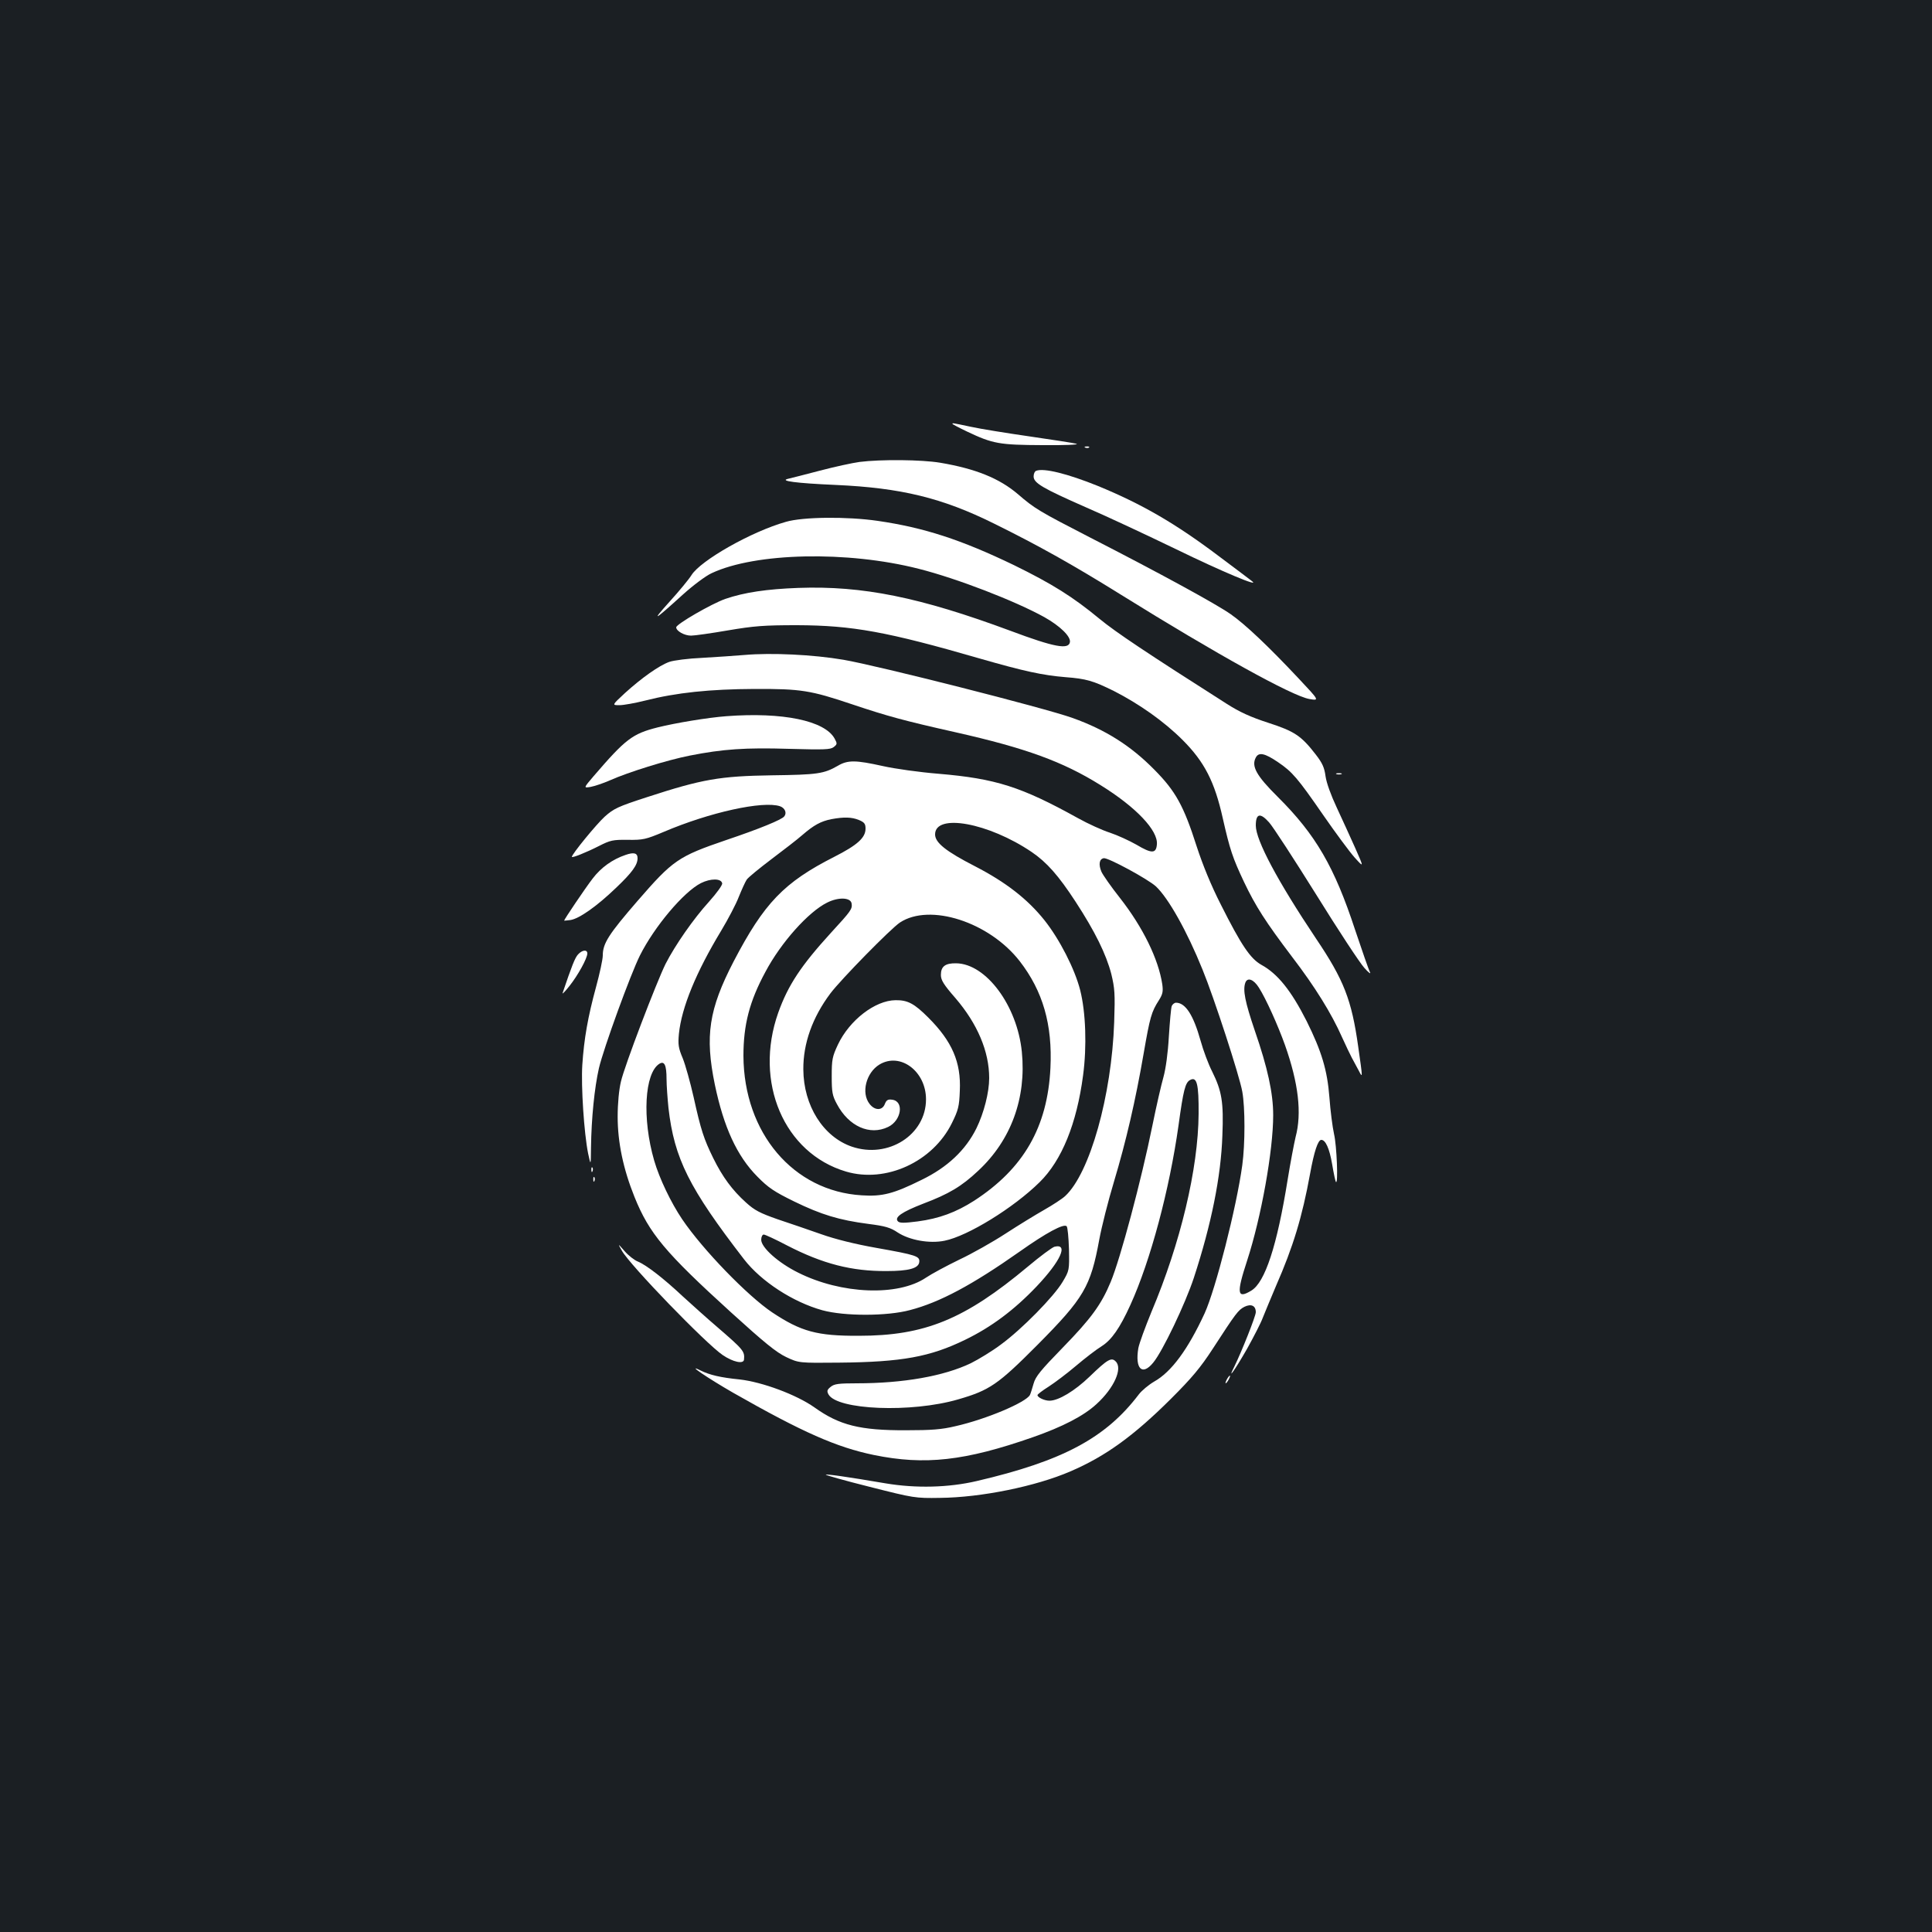 <?xml version="1.0" standalone="no"?>
<!DOCTYPE svg PUBLIC "-//W3C//DTD SVG 20010904//EN"
 "http://www.w3.org/TR/2001/REC-SVG-20010904/DTD/svg10.dtd">
<svg version="1.0" xmlns="http://www.w3.org/2000/svg"
 width="1000pt" height="1000pt" viewBox="0 0 1000 1000"
 preserveAspectRatio="xMidYMid meet">
<rect width="100%" height="100%" fill="#1b1f23"/>
<g transform="translate(0,1000) scale(0.1,-0.1)"
fill="#ffffff" stroke="none">
<path d="M4930 7806 c0 -2 34 -20 76 -40 133 -63 166 -69 391 -70 112 -1 190
2 175 7 -15 4 -124 21 -242 38 -118 17 -255 39 -305 50 -99 21 -95 20 -95 15z"/>
<path d="M5618 7683 c7 -3 16 -2 19 1 4 3 -2 6 -13 5 -11 0 -14 -3 -6 -6z"/>
<path d="M4449 7609 c-37 -5 -129 -25 -205 -45 -77 -20 -150 -39 -164 -42 -49
-11 39 -23 245 -32 338 -15 552 -67 820 -200 233 -115 411 -215 660 -370 492
-306 882 -522 972 -538 53 -9 53 -9 -56 107 -153 163 -275 279 -351 332 -74
52 -363 210 -728 397 -264 136 -286 149 -373 224 -96 82 -219 132 -403 163
-96 16 -306 18 -417 4z"/>
<path d="M5363 7563 c-7 -2 -13 -15 -13 -29 0 -34 46 -61 271 -160 107 -46
318 -145 469 -218 236 -115 439 -200 389 -163 -8 7 -85 64 -170 128 -224 169
-398 270 -627 364 -156 63 -280 94 -319 78z"/>
<path d="M4068 7299 c-178 -50 -442 -200 -489 -276 -13 -21 -64 -83 -114 -138
-97 -108 -82 -100 69 37 53 48 120 98 149 111 227 107 703 117 1072 23 198
-50 498 -166 650 -250 82 -46 137 -100 133 -129 -6 -41 -81 -27 -308 58 -469
174 -765 234 -1098 222 -163 -6 -279 -23 -378 -57 -71 -25 -253 -130 -254
-147 0 -19 42 -43 77 -43 18 0 103 12 190 27 136 23 186 27 358 27 286 -1 465
-33 948 -173 230 -66 323 -86 442 -96 107 -8 144 -19 249 -71 132 -67 261
-158 357 -254 113 -113 166 -216 208 -405 37 -163 51 -205 110 -330 60 -126
112 -207 249 -388 118 -154 204 -293 258 -415 19 -42 42 -90 51 -107 9 -16 25
-46 35 -65 22 -42 22 -46 -2 123 -34 242 -74 345 -219 560 -198 296 -311 508
-311 584 0 63 23 68 69 16 20 -22 129 -190 244 -374 114 -184 226 -354 249
-379 22 -25 35 -34 29 -22 -7 13 -41 112 -77 219 -107 326 -204 493 -400 688
-111 110 -138 159 -114 204 15 29 46 23 115 -24 74 -50 102 -83 232 -271 65
-94 139 -194 165 -223 48 -53 48 -53 2 51 -25 56 -68 150 -95 208 -30 64 -53
127 -58 162 -6 45 -16 68 -51 113 -75 97 -110 120 -246 164 -92 30 -147 55
-216 99 -413 263 -572 369 -657 439 -138 114 -245 181 -443 278 -274 132 -465
194 -705 229 -158 23 -387 21 -475 -5z"/>
<path d="M3855 6610 c-49 -4 -148 -11 -220 -15 -71 -3 -149 -13 -171 -21 -53
-19 -143 -83 -229 -161 -68 -63 -68 -63 -29 -63 22 0 82 11 134 24 161 41 334
59 565 60 241 1 290 -7 507 -80 182 -61 266 -84 533 -144 364 -82 556 -152
750 -273 186 -115 300 -236 293 -308 -4 -48 -27 -48 -106 -1 -37 21 -98 49
-137 62 -38 12 -113 46 -165 75 -294 163 -426 205 -722 230 -99 8 -227 26
-289 40 -140 31 -181 32 -233 1 -72 -41 -104 -46 -341 -49 -269 -4 -361 -20
-646 -113 -151 -49 -172 -59 -219 -101 -43 -39 -170 -194 -170 -208 0 -7 73
22 140 56 59 30 72 33 150 32 78 -1 92 2 185 41 239 102 514 162 602 133 26
-9 37 -35 22 -53 -14 -17 -125 -63 -300 -122 -249 -85 -276 -104 -459 -315
-149 -172 -180 -220 -180 -282 0 -21 -16 -94 -35 -164 -42 -154 -62 -267 -71
-403 -7 -111 9 -353 30 -458 14 -65 14 -65 15 30 2 152 18 310 41 411 24 103
164 487 212 583 75 150 227 330 316 375 50 25 105 25 110 -1 2 -9 -28 -50 -68
-95 -81 -89 -176 -226 -225 -322 -47 -95 -213 -529 -231 -609 -10 -41 -17
-112 -17 -182 0 -133 29 -271 87 -415 76 -189 159 -288 500 -598 173 -157 233
-206 285 -231 66 -31 66 -31 274 -29 326 3 471 30 652 118 136 66 254 154 371
277 124 131 166 223 92 205 -13 -4 -75 -50 -138 -103 -327 -273 -533 -358
-875 -358 -216 -1 -299 22 -448 121 -127 85 -359 324 -466 482 -58 86 -118
211 -145 304 -63 217 -50 453 27 501 26 16 37 -7 37 -79 0 -33 5 -100 10 -150
30 -262 107 -415 391 -783 89 -115 254 -222 406 -264 114 -31 334 -31 453 1
154 40 322 130 568 303 137 97 228 146 243 131 5 -5 10 -58 12 -119 2 -109 2
-110 -33 -169 -45 -76 -211 -245 -319 -324 -45 -34 -116 -77 -156 -97 -140
-67 -350 -104 -591 -104 -93 0 -116 -3 -134 -18 -19 -15 -21 -22 -12 -39 44
-81 429 -97 672 -26 162 47 205 76 410 282 241 243 275 301 320 546 12 65 46
200 76 299 62 207 111 417 154 666 32 185 40 213 78 272 20 32 23 45 18 83
-20 131 -100 295 -219 447 -46 58 -89 120 -96 136 -16 38 -11 66 12 70 22 4
230 -109 270 -146 65 -61 161 -232 241 -430 60 -146 192 -552 206 -632 15 -82
15 -271 0 -381 -30 -219 -138 -642 -195 -767 -87 -188 -172 -303 -261 -353
-29 -17 -65 -47 -80 -67 -171 -225 -393 -344 -839 -448 -146 -34 -314 -38
-470 -12 -205 35 -307 49 -311 45 -2 -2 100 -31 228 -63 229 -58 235 -59 363
-57 214 2 497 60 675 137 182 78 328 184 521 376 108 108 152 160 217 260 120
185 131 199 163 216 35 17 59 6 59 -28 0 -20 -74 -206 -111 -281 -39 -77 0
-23 66 92 35 63 72 135 81 160 10 25 41 100 69 166 88 201 135 355 176 580 21
116 41 175 58 175 22 0 42 -44 56 -125 8 -48 17 -91 20 -93 12 -12 4 189 -10
248 -8 36 -19 121 -24 190 -11 141 -40 238 -118 395 -80 158 -150 245 -234
291 -57 32 -104 101 -210 312 -51 100 -94 206 -125 301 -67 210 -109 286 -219
397 -122 124 -253 207 -424 268 -145 52 -1005 270 -1185 301 -158 27 -374 37
-511 25z m590 -854 c29 -12 35 -20 35 -45 0 -47 -42 -85 -162 -146 -260 -132
-363 -239 -521 -542 -128 -247 -149 -385 -97 -637 46 -220 114 -369 220 -476
57 -58 87 -78 191 -129 140 -68 231 -96 384 -116 87 -11 114 -19 151 -44 61
-40 165 -59 243 -43 120 24 357 170 492 303 115 113 192 303 225 553 20 150
14 326 -15 441 -28 110 -107 264 -185 362 -87 109 -200 197 -359 279 -150 77
-207 122 -207 165 0 111 277 60 500 -91 78 -53 139 -122 227 -257 101 -155
158 -271 185 -374 18 -75 20 -102 15 -249 -13 -381 -126 -783 -254 -901 -15
-14 -64 -46 -108 -71 -44 -25 -134 -80 -200 -123 -66 -43 -174 -104 -240 -135
-66 -32 -144 -74 -172 -93 -145 -98 -439 -86 -662 26 -103 51 -191 130 -191
170 0 15 6 27 13 27 7 0 61 -25 120 -56 186 -96 335 -134 516 -133 114 0 165
14 169 46 4 31 -14 37 -222 74 -108 19 -213 45 -286 71 -63 22 -164 57 -225
77 -91 32 -119 46 -164 87 -71 64 -121 132 -169 229 -49 100 -64 145 -102 317
-17 75 -42 165 -56 200 -23 54 -25 72 -20 127 14 137 89 319 219 534 36 60 77
138 91 175 15 37 33 77 41 89 8 12 66 59 128 106 61 46 134 102 160 125 59 51
95 71 150 82 65 12 105 11 142 -4z m-37 -433 c4 -28 -3 -38 -106 -150 -156
-171 -223 -272 -274 -415 -127 -359 30 -727 351 -822 206 -61 449 50 548 251
33 67 38 86 41 167 7 148 -40 256 -163 379 -73 73 -107 91 -170 90 -105 -1
-238 -103 -298 -230 -29 -62 -32 -77 -32 -163 0 -83 3 -101 27 -145 61 -115
170 -164 265 -118 69 33 84 134 20 141 -21 3 -29 -2 -37 -22 -13 -35 -52 -35
-79 0 -45 57 -18 162 51 204 108 65 241 -35 241 -180 0 -184 -196 -309 -384
-245 -148 51 -250 212 -251 400 -1 134 47 269 140 393 55 73 313 336 360 367
155 102 462 3 620 -200 120 -155 170 -328 159 -553 -15 -306 -139 -521 -395
-687 -94 -60 -180 -92 -292 -107 -70 -9 -93 -9 -102 0 -21 21 20 49 131 92
132 50 198 89 284 170 170 158 250 376 226 616 -24 239 -185 456 -340 458 -56
1 -79 -16 -79 -60 0 -27 14 -50 76 -121 113 -132 174 -275 174 -413 0 -74 -27
-180 -66 -260 -56 -113 -150 -202 -284 -267 -145 -72 -204 -87 -309 -80 -355
21 -611 323 -613 722 0 160 31 282 114 435 80 151 222 310 319 358 59 30 123
27 127 -5z m2108 -435 c37 -58 98 -194 135 -297 70 -198 88 -353 55 -476 -8
-34 -27 -133 -41 -220 -55 -343 -117 -532 -188 -575 -74 -45 -78 -16 -22 155
73 224 135 569 135 753 0 114 -29 246 -95 437 -51 150 -63 211 -49 249 11 29
43 17 70 -26z"/>
<path d="M3760 6293 c-95 -7 -264 -35 -356 -58 -131 -33 -166 -60 -332 -253
-52 -61 -52 -61 -15 -55 21 4 66 19 100 34 94 42 296 105 413 128 172 34 289
42 515 35 181 -5 213 -4 230 9 19 15 19 18 5 44 -51 93 -269 138 -560 116z"/>
<path d="M6918 5993 c6 -2 18 -2 25 0 6 3 1 5 -13 5 -14 0 -19 -2 -12 -5z"/>
<path d="M3238 5575 c-68 -23 -127 -65 -171 -123 -37 -48 -147 -211 -147 -217
0 -1 15 1 33 3 45 7 136 71 235 166 85 81 112 119 112 154 0 27 -19 32 -62 17z"/>
<path d="M2992 5060 c-16 -17 -33 -61 -80 -200 -3 -8 13 8 35 36 44 55 93 144
93 169 0 21 -26 19 -48 -5z"/>
<path d="M6065 4793 c-4 -10 -10 -81 -15 -158 -5 -88 -16 -166 -28 -210 -11
-38 -37 -151 -57 -250 -58 -286 -166 -690 -216 -810 -49 -118 -102 -190 -249
-341 -114 -117 -140 -149 -150 -185 -7 -24 -15 -51 -19 -59 -19 -38 -226 -126
-386 -162 -71 -17 -124 -21 -255 -21 -239 -1 -345 26 -474 118 -93 66 -271
132 -388 145 -99 10 -155 23 -203 47 -77 38 38 -40 170 -116 360 -205 535
-282 728 -322 264 -54 471 -31 823 92 154 54 263 110 330 172 90 82 136 184
99 220 -22 23 -42 12 -136 -79 -76 -73 -160 -124 -207 -124 -26 0 -62 17 -62
29 0 4 26 24 58 44 31 20 95 68 142 108 47 40 106 85 132 101 51 32 94 93 149
214 104 229 202 596 249 929 25 183 35 222 60 235 35 19 45 -20 44 -175 -2
-285 -94 -670 -244 -1025 -32 -78 -63 -162 -68 -188 -18 -107 20 -145 77 -75
49 59 166 305 210 438 91 278 141 526 148 738 7 173 -3 230 -53 331 -19 37
-46 109 -60 160 -37 132 -78 196 -127 196 -8 0 -18 -8 -22 -17z"/>
<path d="M3061 3944 c0 -11 3 -14 6 -6 3 7 2 16 -1 19 -3 4 -6 -2 -5 -13z"/>
<path d="M3071 3894 c0 -11 3 -14 6 -6 3 7 2 16 -1 19 -3 4 -6 -2 -5 -13z"/>
<path d="M3219 3526 c43 -76 435 -481 522 -540 53 -36 108 -48 110 -23 4 43
-3 51 -136 166 -55 47 -136 120 -181 161 -98 92 -188 162 -232 180 -18 7 -49
31 -69 54 -36 41 -36 41 -14 2z"/>
<path d="M6350 2860 c-6 -11 -8 -20 -6 -20 3 0 10 9 16 20 6 11 8 20 6 20 -3
0 -10 -9 -16 -20z"/>
</g>
</svg>
